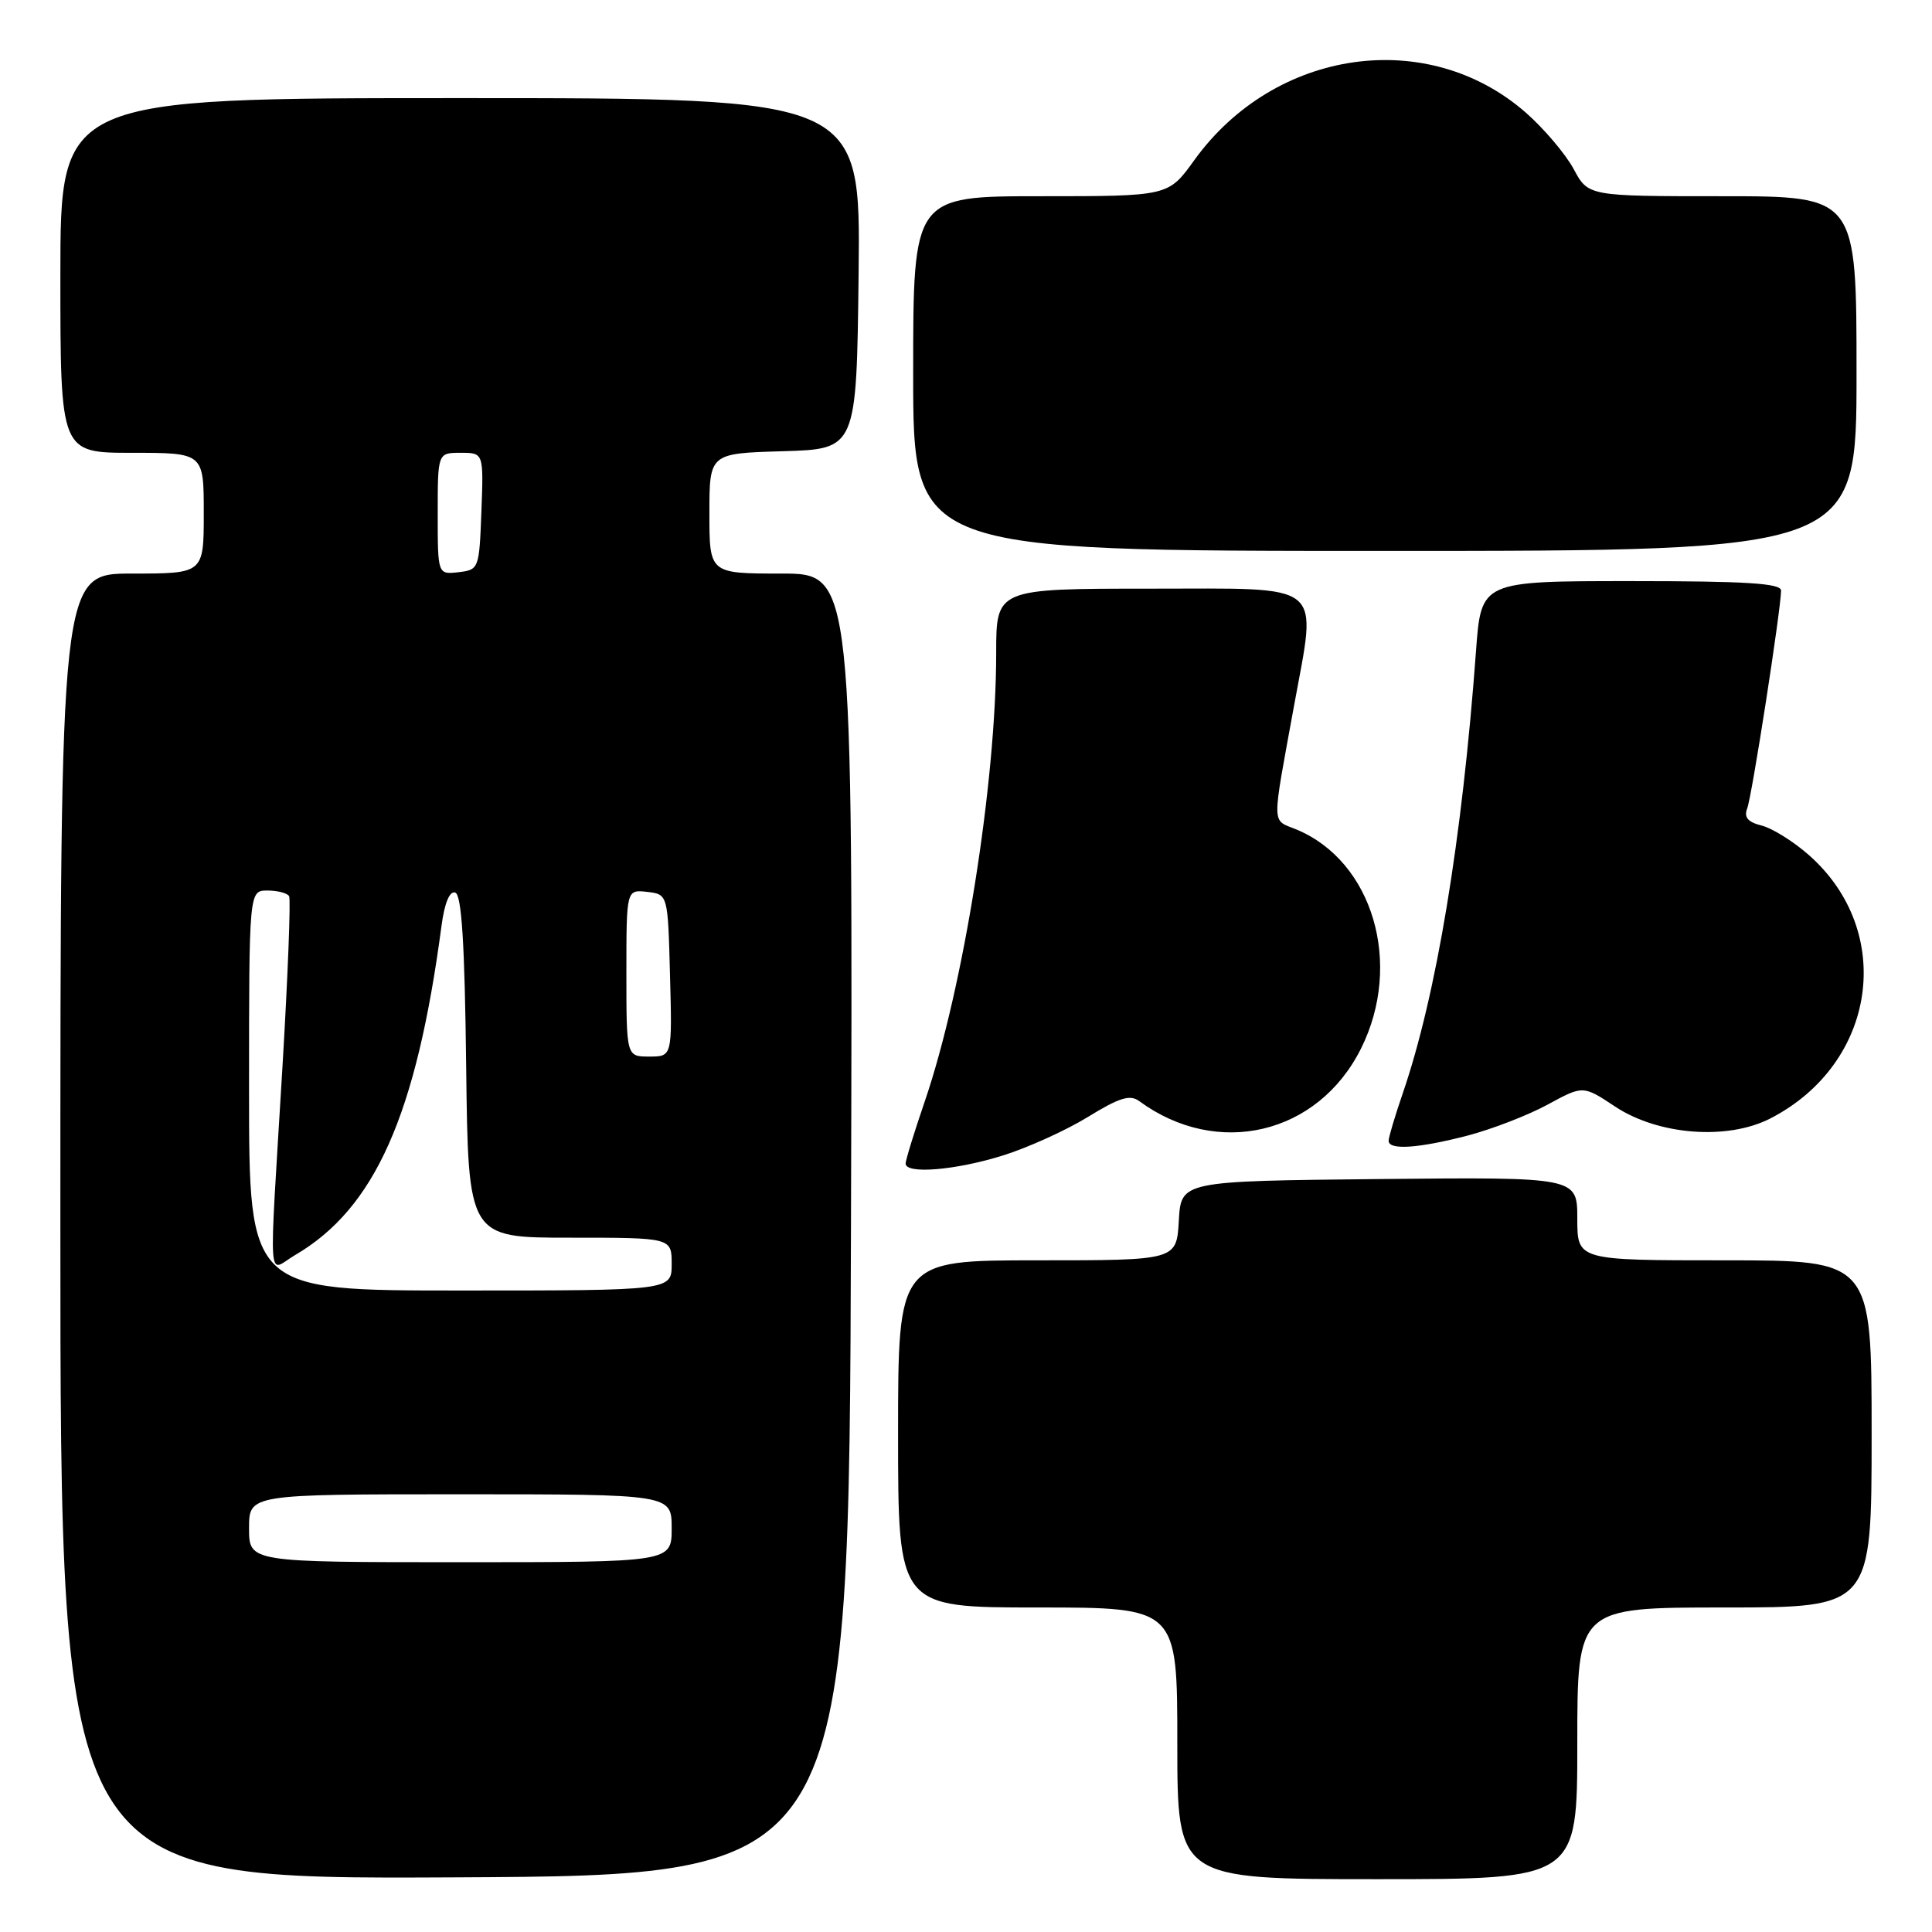 <?xml version="1.0" encoding="UTF-8" standalone="no"?>
<!DOCTYPE svg PUBLIC "-//W3C//DTD SVG 1.1//EN" "http://www.w3.org/Graphics/SVG/1.1/DTD/svg11.dtd" >
<svg xmlns="http://www.w3.org/2000/svg" xmlns:xlink="http://www.w3.org/1999/xlink" version="1.1" viewBox="0 0 256 256">
 <g >
 <path fill="currentColor"
d=" M 112.76 162.25 C 113.01 76.00 113.01 76.00 103.51 76.00 C 94.00 76.00 94.00 76.00 94.00 68.04 C 94.00 60.07 94.00 60.07 103.75 59.79 C 113.50 59.50 113.50 59.50 113.77 36.25 C 114.04 13.00 114.04 13.00 61.02 13.00 C 8.00 13.00 8.00 13.00 8.00 36.50 C 8.00 60.00 8.00 60.00 17.50 60.00 C 27.00 60.00 27.00 60.00 27.00 68.00 C 27.00 76.00 27.00 76.00 17.50 76.00 C 8.00 76.00 8.00 76.00 8.00 162.51 C 8.00 249.02 8.00 249.02 60.25 248.76 C 112.50 248.50 112.50 248.50 112.76 162.25 Z  M 209.00 231.00 C 209.00 213.00 209.00 213.00 228.50 213.00 C 248.00 213.00 248.00 213.00 248.00 190.00 C 248.00 167.00 248.00 167.00 228.50 167.00 C 209.00 167.00 209.00 167.00 209.00 161.48 C 209.00 155.97 209.00 155.97 182.75 156.23 C 156.50 156.50 156.50 156.50 156.20 161.75 C 155.90 167.00 155.90 167.00 137.45 167.00 C 119.00 167.00 119.00 167.00 119.00 190.00 C 119.00 213.00 119.00 213.00 137.50 213.00 C 156.00 213.00 156.00 213.00 156.00 231.00 C 156.00 249.00 156.00 249.00 182.50 249.00 C 209.00 249.00 209.00 249.00 209.00 231.00 Z  M 132.85 153.12 C 136.16 152.09 141.24 149.79 144.14 148.01 C 148.32 145.44 149.73 145.00 150.95 145.90 C 161.31 153.51 174.66 150.34 180.35 138.92 C 185.93 127.72 181.91 114.11 171.78 109.91 C 168.45 108.53 168.48 109.91 171.47 93.50 C 174.50 76.88 175.87 78.00 152.50 78.00 C 132.00 78.00 132.00 78.00 132.00 86.54 C 132.00 103.71 127.67 130.90 122.54 145.93 C 121.14 150.01 120.00 153.72 120.00 154.18 C 120.00 155.61 126.60 155.07 132.85 153.12 Z  M 194.47 150.47 C 197.70 149.62 202.47 147.78 205.06 146.37 C 209.76 143.81 209.76 143.81 214.00 146.62 C 219.74 150.42 228.90 151.12 234.58 148.20 C 248.68 140.95 251.22 123.42 239.64 113.26 C 237.62 111.48 234.82 109.74 233.42 109.39 C 231.59 108.93 231.06 108.30 231.51 107.13 C 232.14 105.53 235.99 80.71 236.00 78.25 C 236.00 77.29 231.36 77.00 216.13 77.00 C 196.26 77.00 196.26 77.00 195.58 86.25 C 193.74 111.30 190.32 131.93 185.86 144.91 C 184.84 147.88 184.00 150.69 184.00 151.16 C 184.00 152.43 187.91 152.17 194.47 150.47 Z  M 246.00 49.50 C 246.00 26.00 246.00 26.00 228.23 26.00 C 210.45 26.00 210.45 26.00 208.52 22.40 C 207.45 20.42 204.62 17.08 202.23 14.97 C 189.22 3.52 168.90 6.42 158.23 21.25 C 154.81 26.00 154.81 26.00 137.91 26.00 C 121.00 26.00 121.00 26.00 121.00 49.50 C 121.00 73.00 121.00 73.00 183.50 73.00 C 246.00 73.00 246.00 73.00 246.00 49.50 Z  M 33.00 202.50 C 33.00 198.00 33.00 198.00 61.00 198.00 C 89.00 198.00 89.00 198.00 89.00 202.50 C 89.00 207.00 89.00 207.00 61.00 207.00 C 33.00 207.00 33.00 207.00 33.00 202.50 Z  M 33.00 144.50 C 33.00 118.00 33.00 118.00 35.44 118.00 C 36.78 118.00 38.07 118.34 38.31 118.75 C 38.54 119.16 38.14 129.40 37.42 141.50 C 35.61 171.64 35.40 168.46 39.09 166.31 C 49.67 160.13 55.17 147.78 58.50 122.69 C 58.90 119.65 59.58 118.02 60.32 118.27 C 61.17 118.56 61.58 125.01 61.77 141.33 C 62.04 164.00 62.04 164.00 75.52 164.00 C 89.00 164.00 89.00 164.00 89.00 167.50 C 89.00 171.00 89.00 171.00 61.00 171.00 C 33.00 171.00 33.00 171.00 33.00 144.50 Z  M 83.00 128.93 C 83.00 117.87 83.00 117.87 85.75 118.18 C 88.50 118.50 88.50 118.50 88.78 129.25 C 89.07 140.00 89.07 140.00 86.03 140.00 C 83.00 140.00 83.00 140.00 83.00 128.93 Z  M 58.00 68.07 C 58.00 60.00 58.00 60.00 61.04 60.00 C 64.08 60.00 64.08 60.00 63.79 67.75 C 63.50 75.38 63.46 75.50 60.75 75.82 C 58.00 76.13 58.00 76.13 58.00 68.07 Z "/>
</g>
</svg>